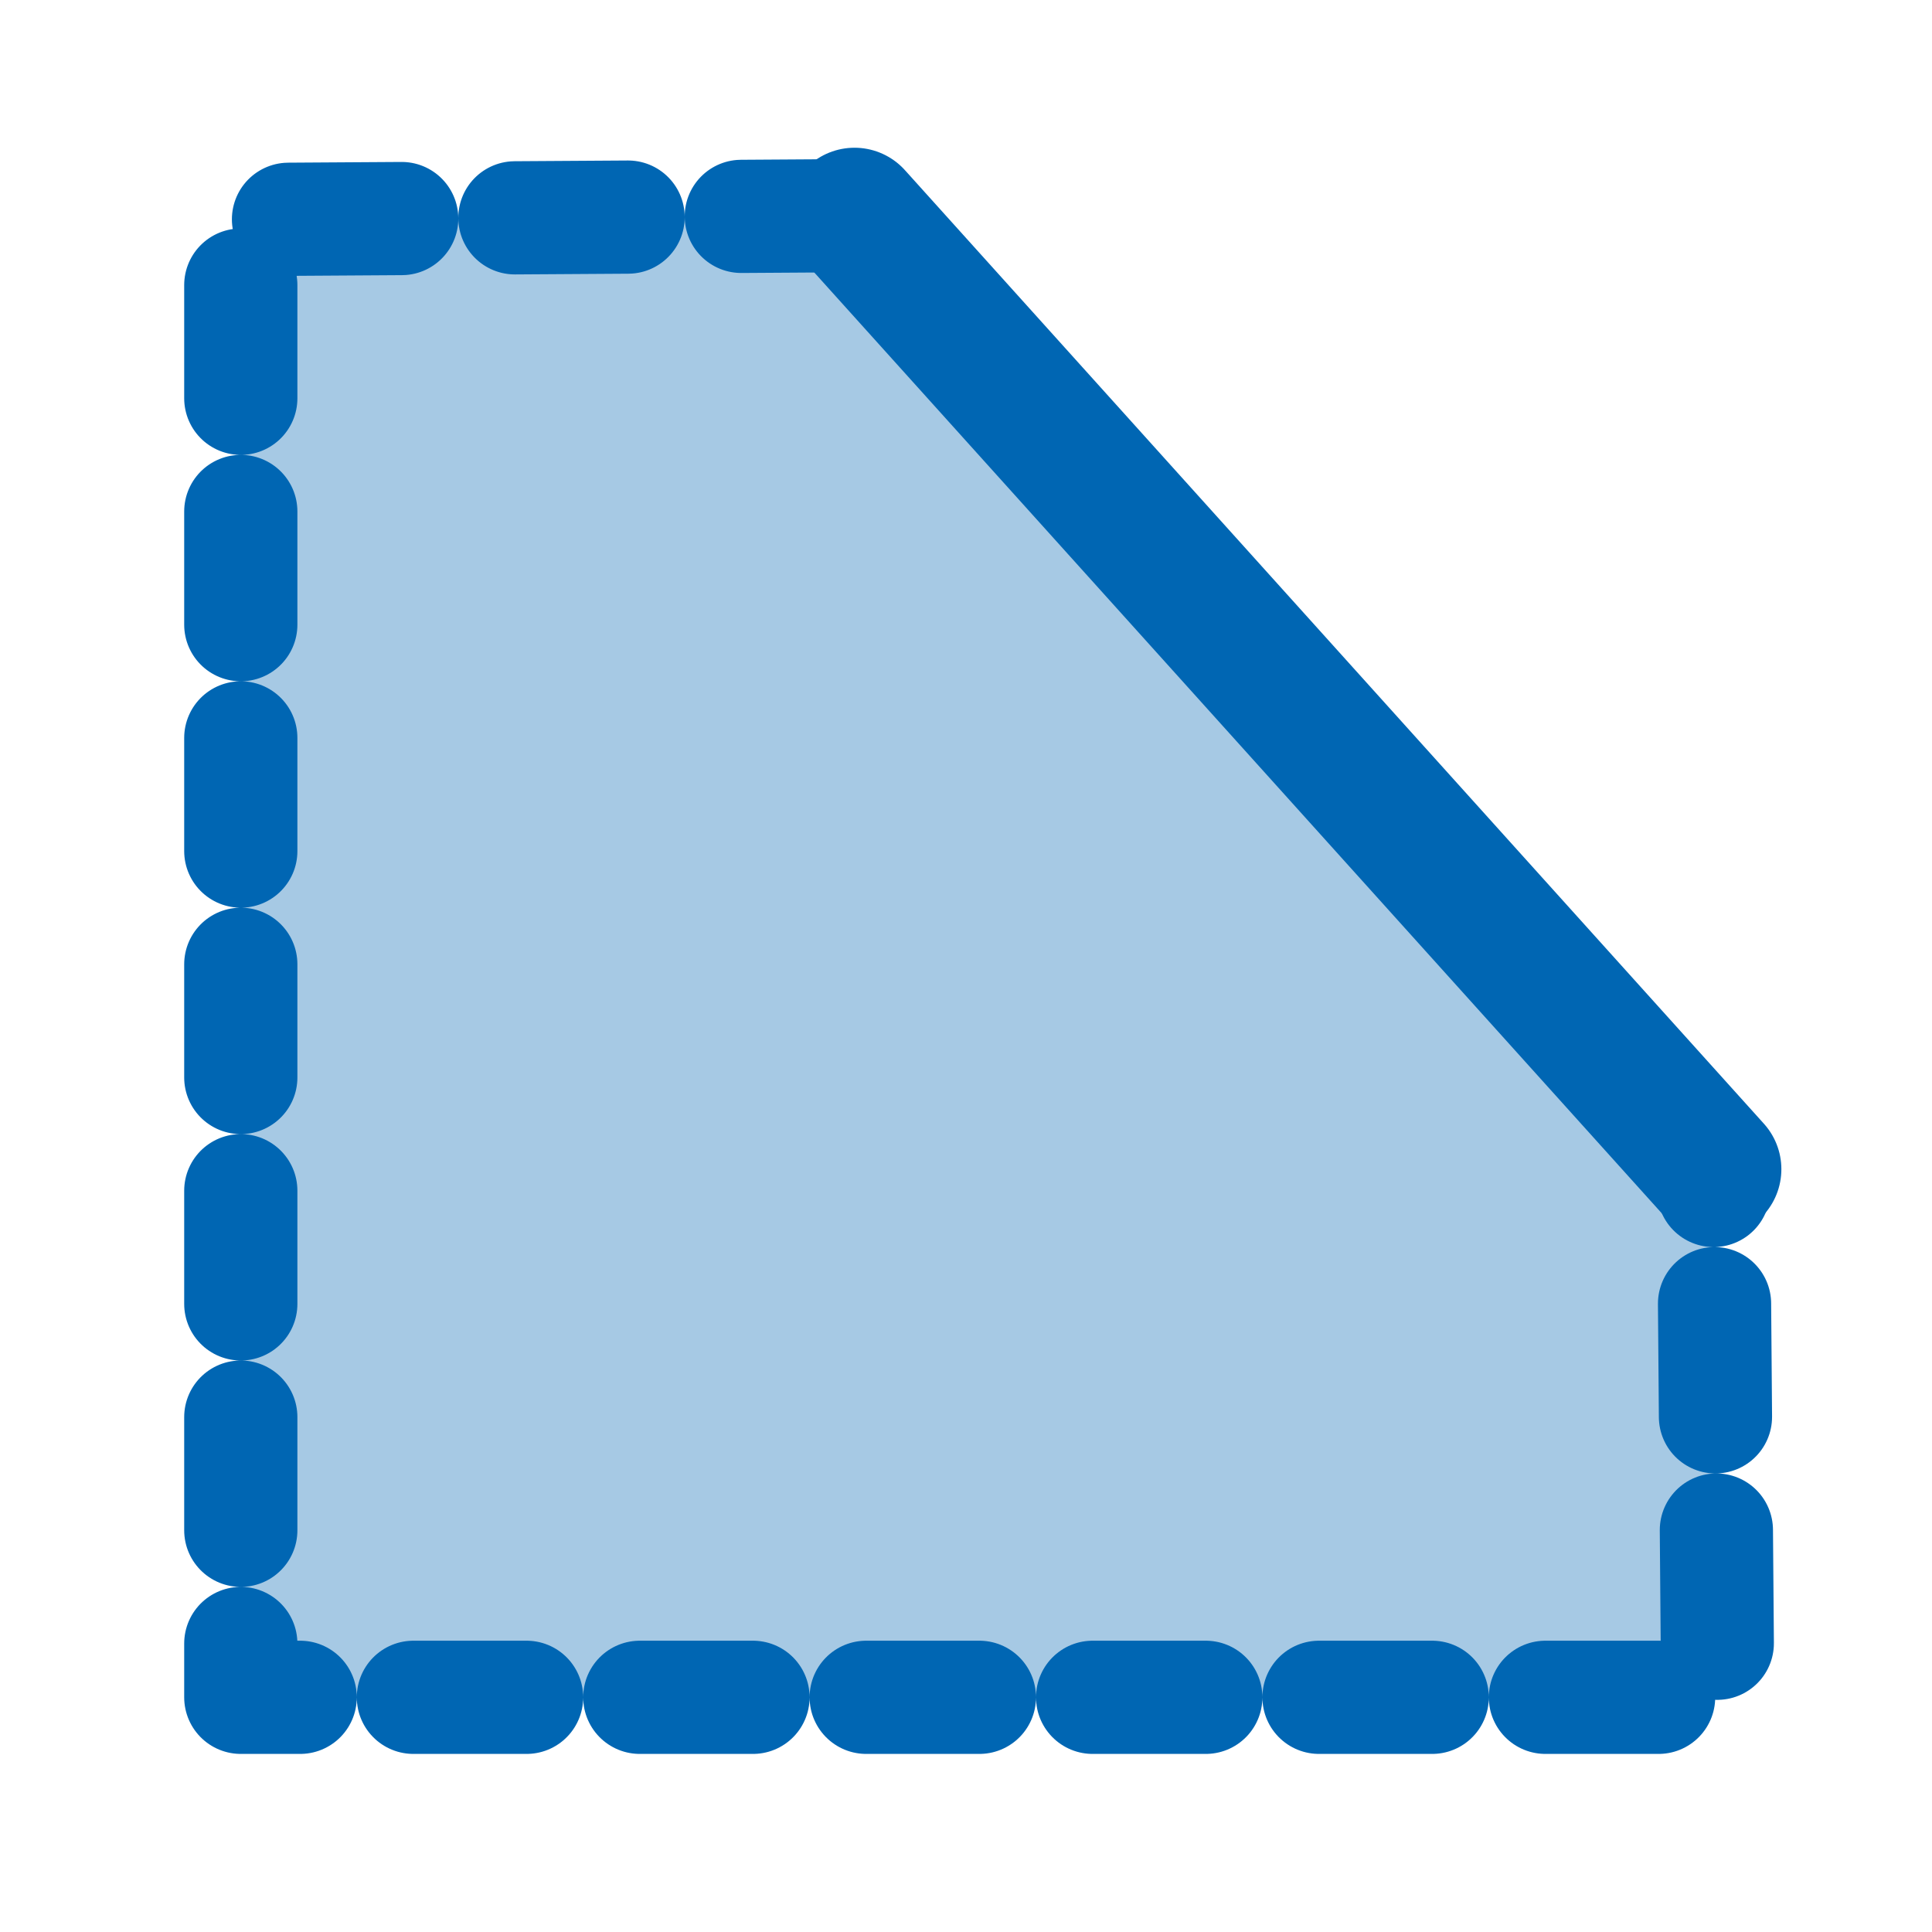 <?xml version="1.0" encoding="UTF-8" standalone="no"?>
<svg
   xmlns:dc="http://purl.org/dc/elements/1.1/"
   xmlns:cc="http://creativecommons.org/ns#"
   xmlns:rdf="http://www.w3.org/1999/02/22-rdf-syntax-ns#"
   xmlns:svg="http://www.w3.org/2000/svg"
   xmlns="http://www.w3.org/2000/svg"
   xmlns:sodipodi="http://sodipodi.sourceforge.net/DTD/sodipodi-0.dtd"
   xmlns:inkscape="http://www.inkscape.org/namespaces/inkscape"
   version="1.2"
   width="112.89mm"
   height="112.89mm"
   viewBox="0 0 11289 11289"
   preserveAspectRatio="xMidYMid"
   fill-rule="evenodd"
   stroke-width="28.222"
   stroke-linejoin="round"
   xml:space="preserve"
   id="svg116"
   sodipodi:docname="chamfer.svg"
   inkscape:version="1.0.1 (3bc2e813f5, 2020-09-07)"><sodipodi:namedview
   pagecolor="#ffffff"
   bordercolor="#666666"
   borderopacity="1"
   objecttolerance="10"
   gridtolerance="10"
   guidetolerance="10"
   inkscape:pageopacity="0"
   inkscape:pageshadow="2"
   inkscape:window-width="1920"
   inkscape:window-height="1015"
   id="namedview118"
   showgrid="false"
   inkscape:zoom="0.70710678"
   inkscape:cx="-39.640442"
   inkscape:cy="250.43615"
   inkscape:window-x="1366"
   inkscape:window-y="37"
   inkscape:window-maximized="1"
   inkscape:current-layer="g108"
   inkscape:document-rotation="0" />
 <defs
   class="ClipPathGroup"
   id="defs8"><inkscape:path-effect
     effect="bspline"
     id="path-effect1527"
     is_visible="true"
     weight="33.333"
     steps="2"
     helper_size="0"
     apply_no_weight="true"
     apply_with_weight="true"
     only_selected="false" /><inkscape:path-effect
     effect="bspline"
     id="path-effect1523"
     is_visible="true"
     weight="33.333"
     steps="2"
     helper_size="0"
     apply_no_weight="true"
     apply_with_weight="true"
     only_selected="false" /><inkscape:path-effect
     effect="bspline"
     id="path-effect1519"
     is_visible="true"
     weight="33.333"
     steps="2"
     helper_size="0"
     apply_no_weight="true"
     apply_with_weight="true"
     only_selected="false" /><inkscape:path-effect
     effect="bspline"
     id="path-effect1515"
     is_visible="true"
     weight="33.333"
     steps="2"
     helper_size="0"
     apply_no_weight="true"
     apply_with_weight="true"
     only_selected="false" /><clipPath
     id="presentation_clip_path"
     clipPathUnits="userSpaceOnUse"><rect
       x="0"
       y="0"
       width="9031"
       height="9031"
       id="rect2" /></clipPath><mask
     id="mask1"><g
       id="g68-3"><defs
         id="defs64"><linearGradient
           id="gradient1"
           x1="4516"
           y1="979"
           x2="4516"
           y2="8053"
           gradientUnits="userSpaceOnUse"><stop
             offset="0.5"
             style="stop-color:rgb(5,5,5)"
             id="stop55" /><stop
             offset="0.5"
             style="stop-color:rgb(5,5,5)"
             id="stop57" /><stop
             offset="1"
             style="stop-color:rgb(5,5,5)"
             id="stop59" /><stop
             offset="1"
             style="stop-color:rgb(5,5,5)"
             id="stop61" /></linearGradient></defs><path
         inkscape:connector-curvature="0"
         style="fill:url(#gradient1)"
         d="M 979,979 H 8053 V 8053 H 979 Z"
         id="path66" /></g></mask><linearGradient
     id="linearGradient4664"
     x1="4516"
     y1="979"
     x2="4516"
     y2="8053"
     gradientUnits="userSpaceOnUse"><stop
       offset="0.5"
       style="stop-color:rgb(5,5,5)"
       id="stop4656" /><stop
       offset="0.5"
       style="stop-color:rgb(5,5,5)"
       id="stop4658" /><stop
       offset="1"
       style="stop-color:rgb(5,5,5)"
       id="stop4660" /><stop
       offset="1"
       style="stop-color:rgb(5,5,5)"
       id="stop4662" /></linearGradient><mask
     id="mask4683"><g
       id="g4681"><defs
         id="defs4677"><linearGradient
           id="linearGradient4675"
           x1="4516"
           y1="979"
           x2="4516"
           y2="8053"
           gradientUnits="userSpaceOnUse"><stop
             offset="0.5"
             style="stop-color:rgb(5,5,5)"
             id="stop4667" /><stop
             offset="0.5"
             style="stop-color:rgb(5,5,5)"
             id="stop4669" /><stop
             offset="1"
             style="stop-color:rgb(5,5,5)"
             id="stop4671" /><stop
             offset="1"
             style="stop-color:rgb(5,5,5)"
             id="stop4673" /></linearGradient></defs><path
         inkscape:connector-curvature="0"
         style="fill:url(#linearGradient4664)"
         d="M 979,979 H 8053 V 8053 H 979 Z"
         id="path4679" /></g></mask><clipPath
     id="presentation_clip_path-3"
     clipPathUnits="userSpaceOnUse"><rect
       x="0"
       y="0"
       width="9031"
       height="9031"
       id="rect2-6" /></clipPath><mask
     id="mask1-7"><g
       id="g68-3-5"><defs
         id="defs64-3"><linearGradient
           id="linearGradient918"
           x1="4516"
           y1="979"
           x2="4516"
           y2="8053"
           gradientUnits="userSpaceOnUse"><stop
             offset="0.5"
             style="stop-color:rgb(5,5,5)"
             id="stop55-5" /><stop
             offset="0.5"
             style="stop-color:rgb(5,5,5)"
             id="stop57-6" /><stop
             offset="1"
             style="stop-color:rgb(5,5,5)"
             id="stop59-2" /><stop
             offset="1"
             style="stop-color:rgb(5,5,5)"
             id="stop61-9" /></linearGradient></defs><path
         inkscape:connector-curvature="0"
         style="fill:url(#gradient1)"
         d="M 979,979 H 8053 V 8053 H 979 Z"
         id="path66-1" /></g></mask><mask
     id="mask942"><g
       id="g940"><defs
         id="defs936"><linearGradient
           id="linearGradient910"
           x1="4516"
           y1="979"
           x2="4516"
           y2="8053"
           gradientUnits="userSpaceOnUse"><stop
             offset="0.5"
             style="stop-color:rgb(5,5,5)"
             id="stop927" /><stop
             offset="0.5"
             style="stop-color:rgb(5,5,5)"
             id="stop929" /><stop
             offset="1"
             style="stop-color:rgb(5,5,5)"
             id="stop931" /><stop
             offset="1"
             style="stop-color:rgb(5,5,5)"
             id="stop933" /></linearGradient></defs><path
         inkscape:connector-curvature="0"
         style="fill:url(#linearGradient4664)"
         d="M 979,979 H 8053 V 8053 H 979 Z"
         id="path938" /></g></mask><clipPath
     id="presentation_clip_path-2"
     clipPathUnits="userSpaceOnUse"><rect
       x="0"
       y="0"
       width="9031"
       height="9031"
       id="rect2-7" /></clipPath><mask
     id="mask1-0"><g
       id="g68-3-9"><defs
         id="defs64-36"><linearGradient
           id="linearGradient1053"
           x1="4516"
           y1="979"
           x2="4516"
           y2="8053"
           gradientUnits="userSpaceOnUse"><stop
             offset="0.5"
             style="stop-color:rgb(5,5,5)"
             id="stop55-0" /><stop
             offset="0.5"
             style="stop-color:rgb(5,5,5)"
             id="stop57-62" /><stop
             offset="1"
             style="stop-color:rgb(5,5,5)"
             id="stop59-6" /><stop
             offset="1"
             style="stop-color:rgb(5,5,5)"
             id="stop61-1" /></linearGradient></defs><path
         inkscape:connector-curvature="0"
         style="fill:url(#gradient1)"
         d="M 979,979 H 8053 V 8053 H 979 Z"
         id="path66-8" /></g></mask><mask
     id="mask942-7"><g
       id="g940-9"><defs
         id="defs936-2"><linearGradient
           id="linearGradient1045"
           x1="4516"
           y1="979"
           x2="4516"
           y2="8053"
           gradientUnits="userSpaceOnUse"><stop
             offset="0.5"
             style="stop-color:rgb(5,5,5)"
             id="stop927-0" /><stop
             offset="0.5"
             style="stop-color:rgb(5,5,5)"
             id="stop929-2" /><stop
             offset="1"
             style="stop-color:rgb(5,5,5)"
             id="stop931-3" /><stop
             offset="1"
             style="stop-color:rgb(5,5,5)"
             id="stop933-7" /></linearGradient></defs><path
         inkscape:connector-curvature="0"
         style="fill:url(#linearGradient4664)"
         d="M 979,979 H 8053 V 8053 H 979 Z"
         id="path938-5" /></g></mask></defs>
 <defs
   class="TextShapeIndex"
   id="defs12" />
 <defs
   class="EmbeddedBulletChars"
   id="defs44" />
 <defs
   class="TextEmbeddedBitmaps"
   id="defs46" />
 <g
   id="g51">
  <g
   id="id2"
   class="Master_Slide">
   <g
   id="bg-id2"
   class="Background" />
   <g
   id="bo-id2"
   class="BackgroundObjects" />
  </g>
 </g>
 <g
   class="SlideGroup"
   id="g114">
  <g
   id="container-id1">
    <g
   class="Page"
   id="g108">
      
      
      
      
      
      
      
      
      
     <path
   style="fill:#0066b3;fill-opacity:0.35;stroke:#0066b3;stroke-width:661.458;stroke-linecap:round;stroke-linejoin:round;stroke-miterlimit:4;stroke-dasharray:661.458, 661.458;stroke-opacity:1;opacity:1;stroke-dashoffset:0"
   d="M 10011.985,6831.736 4992.971,1260.103 m 0,0 -3585.974,22.941 V 9917.693 H 10037.03 l -25.045,-3085.958"
   id="path887"
   inkscape:connector-curvature="0"
   sodipodi:nodetypes="ccccccc" /><path
   style="fill:none;stroke:#0066b3;stroke-width:793.75;stroke-linecap:round;stroke-linejoin:miter;stroke-opacity:1;stroke-miterlimit:4;stroke-dasharray:none"
   d="m 4992.971,1260.103 c 0,0 5019.014,5571.633 5019.014,5571.633"
   id="path1525"
   inkscape:connector-curvature="0"
   inkscape:path-effect="#path-effect1527"
   inkscape:original-d="m 4992.9713,1260.1028 5019.0137,5571.633" /></g>
   </g>
 </g>
</svg>
